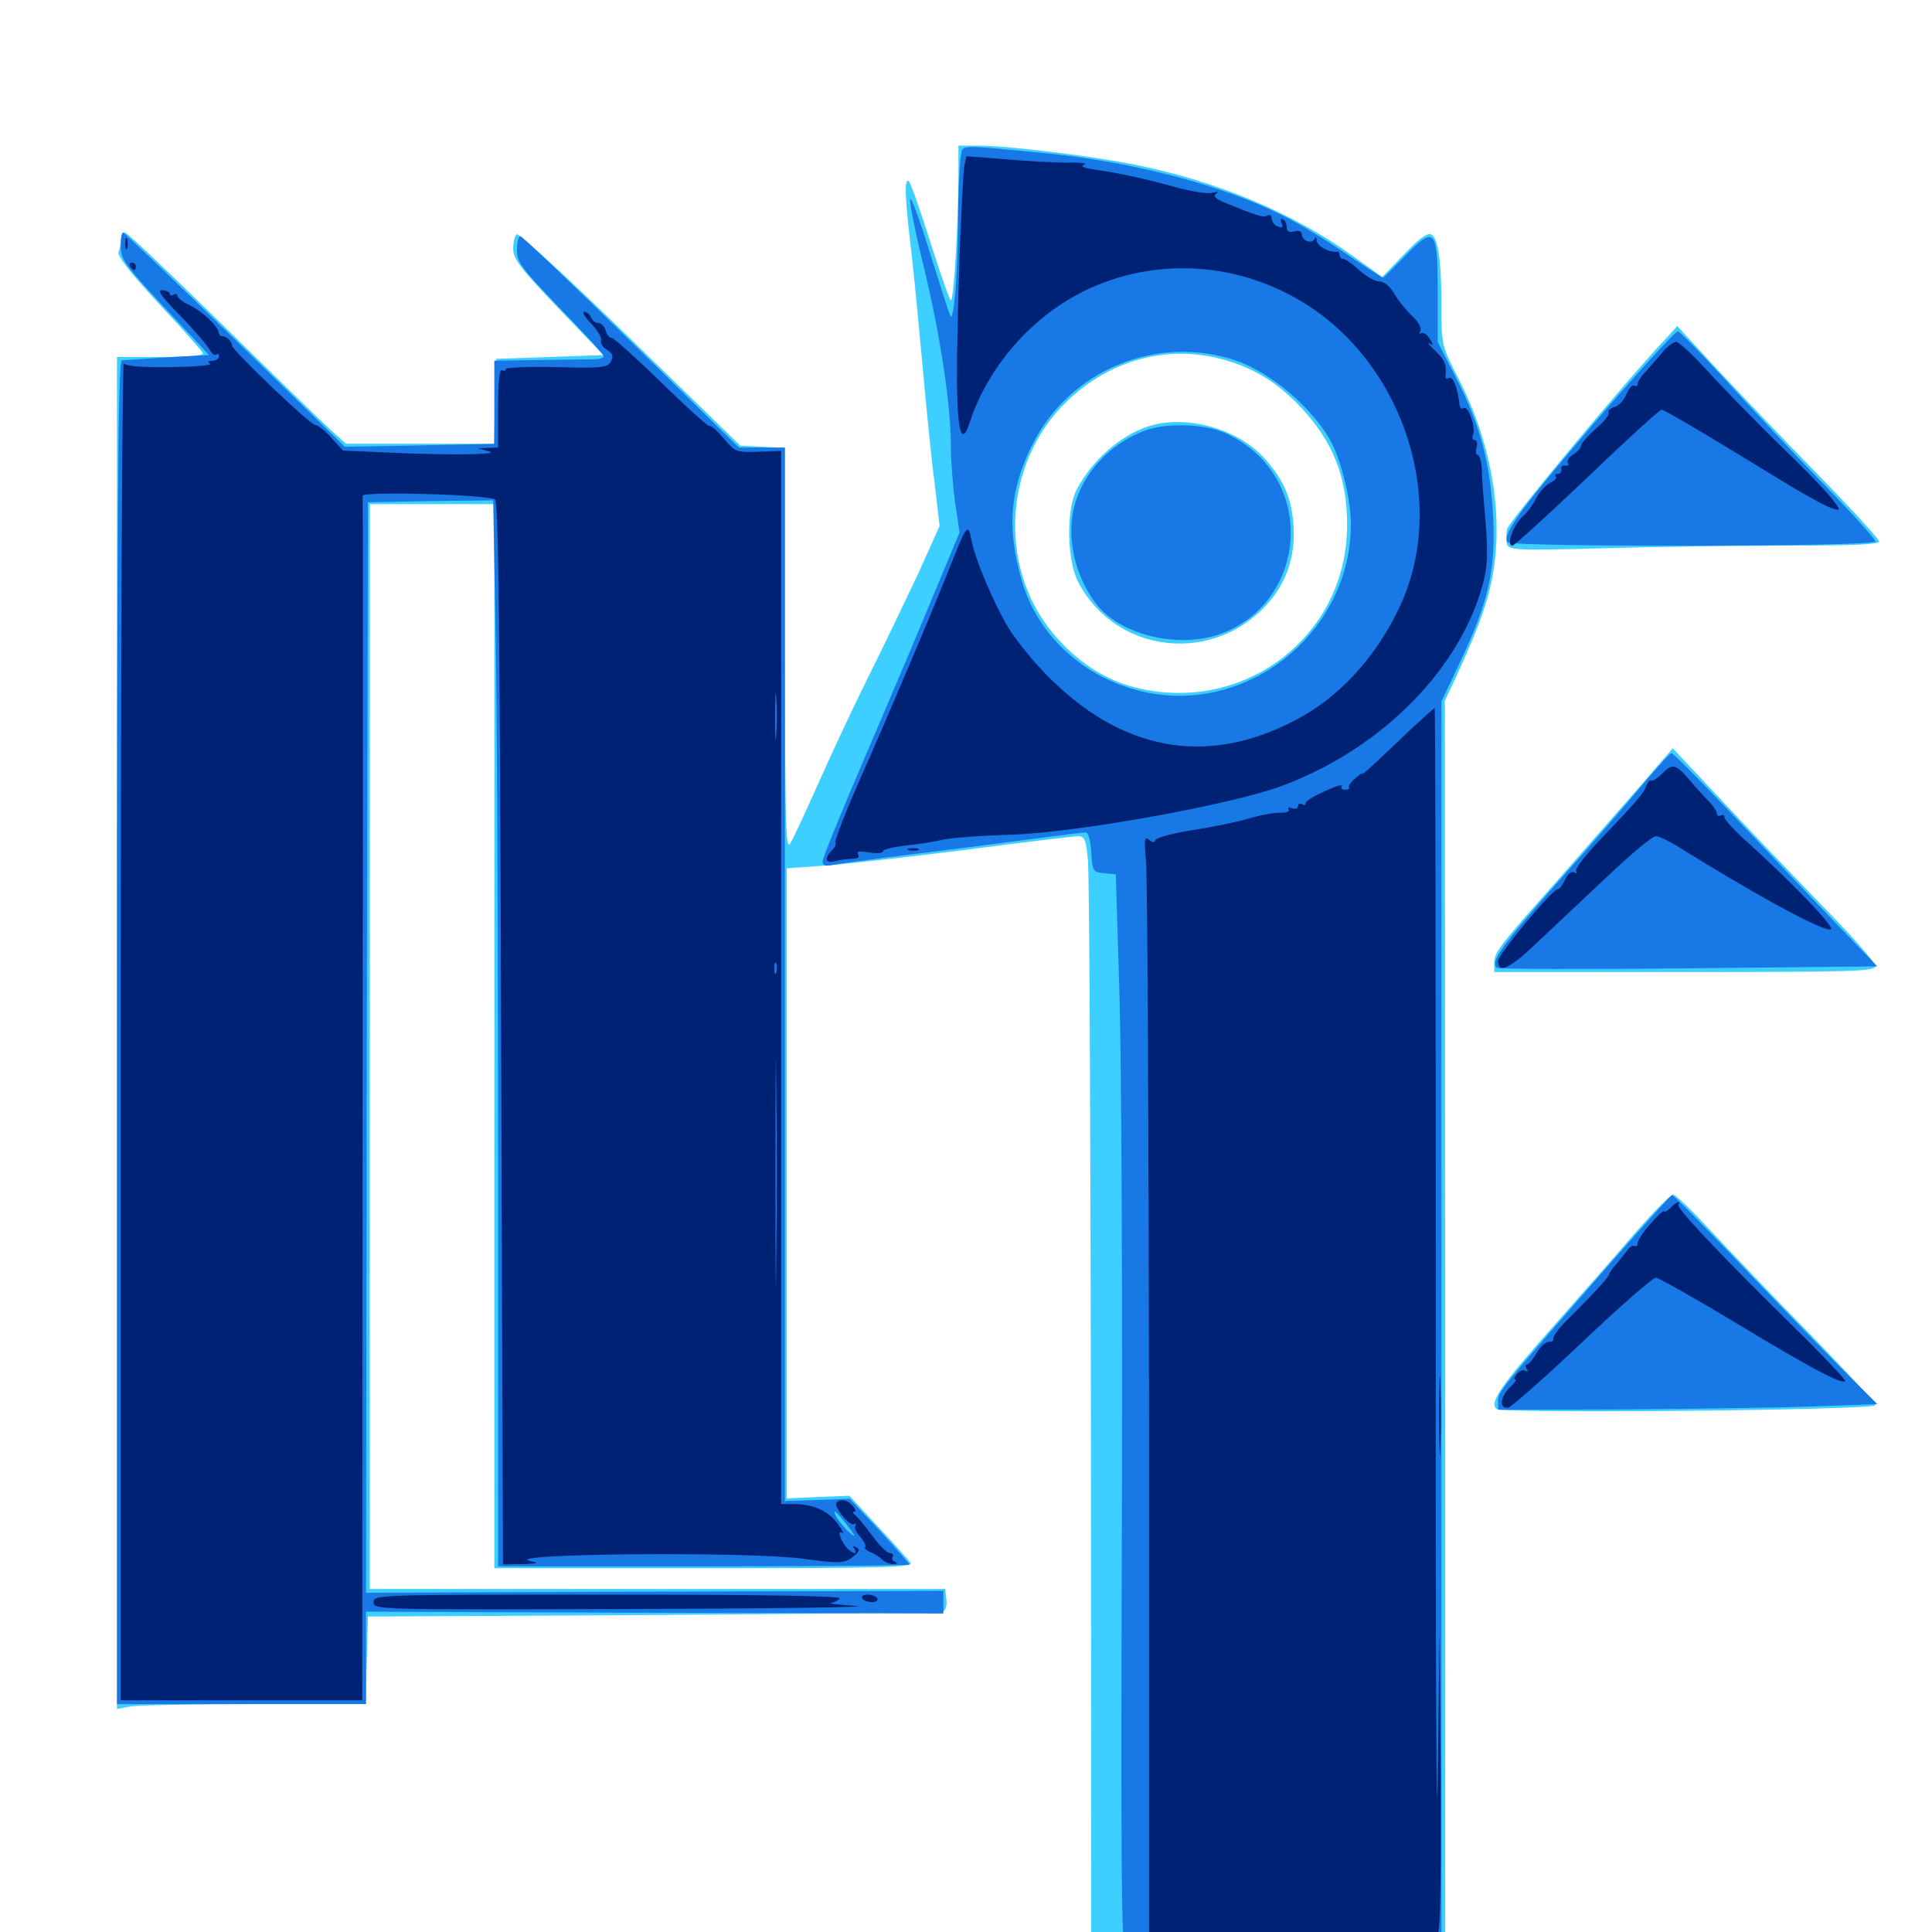 <svg xmlns="http://www.w3.org/2000/svg" viewBox="0 -1000 1000 1000">
	<path fill="#3ccfff" d="M496.094 -909.57C496.094 -885.352 493.75 -844.531 492.188 -844.531C491.602 -844.531 486.719 -858.203 481.445 -875C476.172 -891.602 471.289 -905.664 470.312 -906.25C467.969 -907.617 468.359 -897.656 471.68 -869.922C473.242 -856.445 475.781 -829.688 477.539 -810.352C479.297 -791.016 481.836 -764.453 483.594 -751.367L486.328 -727.734L475 -702.539C468.555 -688.867 457.422 -665.625 450.195 -651.172C442.969 -636.719 431.445 -612.305 424.805 -597.266C417.969 -582.031 411.133 -566.992 409.375 -564.062C406.641 -558.789 406.445 -567.383 406.25 -663.281V-768.164L394.727 -768.75L383.203 -769.336L326.367 -824.609C295.117 -855.078 268.555 -879.297 267.578 -878.711C266.406 -878.125 265.625 -874.609 265.625 -871.289C265.625 -866.016 269.141 -861.328 288.867 -840.625L312.305 -816.211L284.57 -815.234L256.836 -814.258L256.25 -792.383L255.664 -770.312H217.383H179.102L171.094 -777.539C166.797 -781.445 141.406 -806.055 114.844 -832.227C88.281 -858.203 65.82 -879.688 64.648 -879.688C63.477 -879.688 62.5 -877.93 62.5 -875.977C62.5 -873.828 61.914 -870.898 61.328 -869.336C60.742 -867.383 67.969 -858.203 82.422 -842.578C94.531 -829.688 104.688 -818.164 105.078 -817.188C105.469 -816.016 96.68 -815.234 83.203 -815.234H60.547V-465.43V-115.43L67.773 -116.797C71.875 -117.383 100.781 -117.969 132.227 -117.969H189.258L189.844 -140.625L190.43 -163.281L337.891 -164.062C418.945 -164.648 486.523 -165.43 487.891 -165.82C489.453 -166.406 490.234 -168.945 489.844 -172.07L489.258 -177.539H340.234H191.406V-458.398V-739.062H223.633H255.859V-463.672V-188.281H364.258C455.273 -188.281 472.656 -188.672 471.289 -191.016C470.508 -192.383 462.891 -200.781 454.688 -209.57L439.648 -225.781L423.438 -225.195L407.227 -224.414V-387.5V-550.586L426.758 -551.953C437.5 -552.734 470.508 -556.445 500.195 -560.156C529.883 -564.062 555.859 -567.188 558.008 -567.188C561.328 -567.188 562.109 -565.43 563.086 -555.078C563.867 -548.242 564.453 -418.164 564.648 -266.016L564.844 10.938H656.445H748.047V-313.281L747.852 -637.305L754.102 -650.586C766.602 -677.93 771.289 -691.602 773.438 -707.617C777.539 -737.5 771.094 -771.875 755.859 -802.148C746.094 -821.094 746.094 -821.289 746.094 -840.43C746.094 -865.625 744.336 -877.148 740.625 -878.711C738.477 -879.492 733.984 -875.977 726.562 -868.164L715.43 -856.641L699.023 -868.359C669.141 -889.648 630.273 -906.055 588.867 -914.453C566.602 -919.141 521.484 -924.609 506.445 -924.609H496.094ZM631.836 -814.258C648.242 -809.961 660.547 -802.539 672.656 -789.844C689.844 -771.875 697.266 -753.32 697.266 -728.125C697.266 -670.508 643.555 -629.688 586.914 -644.336C572.656 -648.047 559.766 -656.055 548.242 -668.555C516.211 -702.734 518.164 -759.766 552.539 -792.578C574.805 -813.672 603.516 -821.484 631.836 -814.258ZM594.336 -779.297C579.883 -774.609 565.625 -762.109 557.422 -746.875C551.758 -736.523 552.148 -709.766 558.203 -698.438C577.93 -661.328 628.32 -655.859 656.445 -687.891C666.211 -699.023 670.508 -712.5 669.531 -727.93C668.555 -741.797 664.844 -750.977 655.078 -762.109C641.602 -777.93 613.867 -785.742 594.336 -779.297ZM862.109 -824.609C841.406 -802.734 781.055 -730.078 780.078 -726.172C779.492 -723.633 779.492 -720.117 780.078 -718.164C781.25 -715.234 785.742 -715.039 829.688 -716.211C856.25 -716.992 899.219 -717.578 925.391 -717.578C958.594 -717.578 972.656 -718.164 972.656 -719.727C972.656 -720.898 958.398 -736.523 940.82 -754.492C923.438 -772.266 900 -796.875 888.672 -808.984L868.164 -831.25ZM847.461 -591.406C837.305 -579.883 818.555 -558.398 805.664 -543.75C775.781 -510.156 773.438 -507.031 773.438 -501.562V-496.875H872.07C960.938 -496.875 970.703 -497.266 970.703 -500C970.703 -501.758 957.812 -516.406 941.797 -532.617C925.977 -549.023 902.344 -573.633 889.453 -587.5L865.82 -612.695ZM847.07 -362.695C838.086 -352.148 818.164 -329.492 802.93 -312.305C776.758 -282.812 770.703 -273.828 774.609 -270.703C777.734 -268.164 970.703 -270.117 970.703 -272.656C970.703 -273.828 955.469 -290.234 937.109 -309.18C918.555 -328.125 895.508 -352.148 885.742 -362.695C876.172 -373.047 867.383 -381.641 866.016 -381.641C864.648 -381.641 856.25 -373.047 847.07 -362.695Z"/>
	<path fill="#1878e5" d="M497.266 -918.555C496.68 -915.234 495.898 -900.391 495.898 -885.742C495.703 -856.055 493.555 -832.227 491.797 -836.719C491.016 -838.281 486.328 -853.32 481.055 -869.922C475.977 -886.523 471.484 -898.633 471.094 -896.875C470.703 -895.117 474.023 -878.516 478.516 -860.352C486.914 -825.391 492.188 -789.844 492.188 -768.555C492.188 -761.523 493.164 -748.828 494.336 -740.234L496.68 -724.414L482.812 -691.211C475.391 -673.047 459.375 -635.352 447.461 -607.617C435.547 -579.883 425.781 -555.859 425.781 -554.297C425.781 -551.953 427.148 -551.562 431.25 -552.344C434.18 -552.93 450.977 -555.273 468.75 -557.422C486.523 -559.57 514.258 -563.086 530.273 -565.234C546.484 -567.383 560.547 -569.141 561.914 -569.141C563.281 -569.141 564.453 -565.234 564.844 -558.984C565.43 -549.023 565.625 -548.633 571.484 -548.047L577.539 -547.461L579.492 -483.594C580.469 -448.438 581.055 -323.633 580.664 -206.055C580.078 -33.789 580.469 8.008 582.422 9.375C583.789 10.156 621.289 10.938 665.625 10.938H746.094V-313.086V-636.914L756.055 -658.008C770.312 -688.281 774.219 -705.273 772.852 -732.227C771.484 -759.766 766.211 -779.883 753.906 -803.906L744.141 -823.047V-849.219C744.141 -881.836 742.578 -883.398 726.953 -867.188C721.094 -861.133 716.211 -856.25 715.82 -856.25C715.43 -856.25 706.641 -861.914 696.289 -868.945C686.133 -875.977 671.68 -884.57 664.258 -888.281C633.008 -904.102 586.523 -916.211 541.016 -920.703C493.359 -925.195 498.633 -925.391 497.266 -918.555ZM640.039 -813.281C658.398 -806.836 680.469 -787.891 689.258 -770.703C694.531 -760.547 699.219 -740.82 699.219 -728.906C699.414 -675.391 650.195 -632.812 597.656 -640.82C564.258 -646.094 537.305 -669.336 528.711 -700C521.094 -726.562 522.656 -746.289 534.18 -769.531C553.32 -808.398 598.828 -827.344 640.039 -813.281ZM593.164 -777.344C576.367 -771.289 562.5 -757.617 557.031 -741.211C551.367 -724.609 555.469 -703.125 567.188 -687.695C579.297 -671.68 608.594 -664.258 630.469 -671.484C670.898 -684.961 681.25 -737.891 649.219 -766.211C644.336 -770.508 636.328 -775.391 631.445 -776.953C620.508 -780.664 603.32 -780.859 593.164 -777.344ZM62.5 -872.461C62.5 -865.82 64.648 -862.695 85.352 -840.625L108.203 -816.211L86.719 -815.039C75 -814.258 64.258 -813.672 63.086 -813.477C61.133 -813.281 60.547 -742.383 60.547 -465.625V-117.969H125H189.453V-141.992V-165.82L338.867 -165.234L488.281 -164.844V-170.703V-176.562L338.867 -176.172L189.453 -175.586L189.844 -457.812L190.43 -740.039L222.852 -740.625L255.273 -741.016L256.445 -676.367C257.227 -640.625 257.812 -516.406 257.812 -400.391V-189.258H364.258C422.852 -189.258 470.703 -189.648 470.703 -190.234C470.508 -190.82 463.672 -198.633 455.273 -207.812L439.844 -224.219L423.047 -223.633L406.25 -223.047V-495.703V-768.359H394.336H382.422L326.758 -823.047C296.094 -853.125 270.312 -877.734 269.336 -877.734C268.359 -877.734 267.578 -874.609 267.578 -870.703C267.578 -864.258 269.727 -861.328 290.039 -840.234C302.344 -827.539 312.5 -816.406 312.5 -815.625C312.5 -814.844 310.547 -814.062 308.203 -814.062C305.664 -814.062 292.969 -813.867 279.883 -813.672L255.859 -813.281V-791.797V-770.312L250.586 -770.117C247.461 -770.117 230.078 -769.727 211.719 -769.336L178.516 -768.75L121.68 -824.219C90.43 -854.688 64.258 -879.688 63.672 -879.688C63.086 -879.688 62.5 -876.367 62.5 -872.461ZM438.672 -210.352C443.164 -204.297 443.359 -203.711 439.648 -206.836C435.352 -210.547 430.664 -217.578 432.227 -217.578C432.812 -217.578 435.547 -214.258 438.672 -210.352ZM825.195 -781.055C786.328 -735.742 777.734 -723.633 780.273 -719.336C782.031 -716.797 970.703 -716.992 970.703 -719.727C970.703 -720.898 958.203 -734.766 942.969 -750.391C927.539 -766.211 905.078 -790.234 892.969 -803.516C880.664 -816.992 869.727 -828.125 868.555 -828.516C867.188 -828.711 847.852 -807.422 825.195 -781.055ZM850.391 -594.141C842.969 -585.156 823.242 -562.305 806.25 -543.359C777.148 -510.352 771.094 -501.953 774.805 -499.023C775.586 -498.438 820.312 -498.242 874.023 -498.828L971.68 -499.805L948.242 -524.219C935.352 -537.695 911.719 -562.5 895.703 -579.492C879.688 -596.289 866.016 -610.156 865.234 -610.156C864.453 -610.156 857.812 -602.93 850.391 -594.141ZM831.055 -343.359C776.953 -281.445 775.391 -279.688 775.391 -274.805V-270.312L841.406 -270.508C877.539 -270.703 921.68 -271.484 939.453 -272.07L971.68 -273.242L950.195 -294.727C938.477 -306.641 914.648 -331.055 897.656 -349.023C880.469 -366.992 866.016 -381.641 865.43 -381.445C864.844 -381.445 849.414 -364.258 831.055 -343.359Z"/>
	<path fill="#002274" d="M499.219 -914.648C497.852 -907.422 495.117 -830.664 495.312 -802.93C495.508 -775.977 497.852 -768.555 501.953 -781.445C509.766 -805.469 527.344 -828.32 549.609 -842.773C586.133 -866.602 634.375 -867.383 673.047 -844.336C726.953 -812.5 750.391 -739.062 723.828 -684.57C711.523 -658.984 692.383 -638.477 670.312 -627.148C624.023 -602.93 579.883 -611.328 541.016 -651.367C533.984 -658.594 525.391 -669.336 521.875 -675.195C514.258 -687.891 504.688 -710.547 502.734 -720.703C501.172 -729.297 500.391 -728.516 492.188 -707.812C483.594 -685.938 459.961 -630.078 443.945 -593.945C436.914 -577.93 431.836 -564.453 432.422 -563.867C433.008 -563.281 432.227 -561.523 430.664 -559.961C426.367 -555.664 427.148 -552.93 432.227 -554.297C434.57 -554.883 438.477 -555.469 441.016 -555.469C443.945 -555.469 445.117 -556.25 444.141 -557.812C443.164 -559.375 444.727 -559.57 449.805 -558.789C453.906 -558.203 457.031 -558.398 457.031 -559.375C457.031 -560.352 462.109 -561.523 468.359 -562.305C474.414 -562.891 483.398 -564.258 488.281 -565.43C493.164 -566.406 508.984 -567.578 523.438 -567.969C558.203 -569.141 637.891 -583.594 663.867 -593.359C715.625 -612.695 756.641 -654.492 767.969 -699.414C769.922 -707.031 770.117 -714.453 768.945 -729.688C767.969 -740.82 766.992 -753.125 766.992 -757.031C766.797 -761.133 765.82 -764.453 764.844 -764.453C764.062 -764.453 763.672 -766.211 764.258 -768.359C764.844 -770.508 764.453 -772.266 763.281 -772.266C762.109 -772.266 761.719 -773.633 762.5 -775.195C763.867 -778.906 759.961 -790.234 757.617 -788.672C756.641 -788.086 755.664 -788.867 755.469 -790.234C754.492 -799.609 751.953 -805.664 749.805 -804.297C748.633 -803.711 747.852 -804.297 748.242 -805.664C748.828 -811.328 747.852 -813.672 742.773 -818.555C739.648 -821.484 738.477 -823.047 739.844 -822.266C741.992 -820.898 741.992 -821.484 740.039 -824.609C738.672 -826.953 736.719 -828.125 735.547 -827.539C734.57 -826.953 734.375 -827.344 735.156 -828.711C735.938 -830.078 734.375 -833.203 731.055 -836.328C727.93 -839.258 723.633 -844.531 721.68 -848.047C719.336 -851.953 716.406 -854.297 713.867 -854.297C711.719 -854.297 707.031 -857.031 703.516 -860.156C700 -863.477 696.289 -866.016 695.117 -866.016C694.141 -866.016 693.359 -866.797 693.359 -867.969C693.359 -868.945 692.773 -869.922 691.992 -869.727C687.891 -869.141 681.641 -872.656 681.445 -875.586C681.445 -877.344 680.859 -877.734 680.469 -876.367C679.102 -873.438 673.828 -875.391 673.828 -878.711C673.828 -880.273 672.266 -880.859 669.922 -880.273C667.188 -879.492 666.016 -880.273 666.016 -882.227C666.016 -883.984 665.234 -885.938 664.062 -886.523C662.891 -887.109 662.695 -886.328 663.281 -884.57C664.258 -882.422 663.672 -881.836 661.328 -882.812C659.57 -883.398 658.203 -885.352 658.203 -886.914C658.203 -888.477 657.227 -889.062 656.055 -888.477C654.102 -887.109 650.195 -888.477 634.375 -894.922C629.102 -897.07 627.734 -898.438 629.492 -899.805C630.859 -900.781 630.273 -900.977 627.539 -900.195C625.195 -899.609 617.188 -900.781 609.961 -902.734C592.969 -907.422 579.688 -910.352 567.383 -912.109C560.742 -913.086 558.789 -913.867 561.328 -914.844C563.281 -915.43 559.18 -916.016 552.539 -915.82C545.703 -915.82 531.055 -916.602 520.117 -917.578L500.195 -919.141ZM570.898 -579.492C572.07 -580.078 570.703 -580.469 567.383 -580.469C564.258 -580.469 563.086 -580.078 565.039 -579.492C566.797 -579.102 569.531 -579.102 570.898 -579.492ZM64.844 -873.828C64.844 -871.094 65.234 -870.117 65.82 -871.484C66.211 -872.656 66.211 -875 65.82 -876.367C65.234 -877.539 64.844 -876.562 64.844 -873.828ZM67.383 -862.109C67.969 -861.133 68.945 -860.156 69.531 -860.156C69.922 -860.156 70.312 -861.133 70.312 -862.109C70.312 -863.281 69.336 -864.062 68.164 -864.062C67.188 -864.062 66.797 -863.281 67.383 -862.109ZM93.164 -836.719C100.391 -829.297 107.227 -821.289 108.398 -819.141C109.57 -816.992 111.133 -815.82 111.914 -816.406C112.695 -817.188 113.281 -816.797 113.281 -815.625C113.281 -814.258 111.719 -813.281 109.961 -813.281C107.617 -813.281 107.227 -812.695 108.789 -811.719C109.961 -810.938 100.781 -810.156 88.281 -809.961C72.852 -809.766 65.039 -810.547 64.062 -811.914C63.281 -813.281 62.5 -658.008 62.5 -467.188V-119.922H125H187.5L187.695 -431.055C187.891 -601.953 187.891 -742.578 187.695 -743.359C187.305 -745.898 253.711 -743.945 256.25 -741.406C258.008 -739.648 258.789 -673.242 259.375 -464.648L260.352 -190.234L270.312 -190.43C278.711 -190.625 279.297 -191.016 274.414 -191.992C257.812 -195.898 387.695 -197.07 416.016 -193.164C434.766 -190.625 436.914 -190.82 441.406 -194.141C444.727 -196.68 445.312 -197.852 443.359 -199.023C441.602 -200 441.211 -199.805 442.188 -198.438C444.141 -195.312 441.797 -195.508 438.672 -198.438C435.352 -201.953 433.008 -208.398 435.742 -206.641C437.109 -205.859 435.938 -208.008 433.594 -211.328C428.711 -217.969 420.898 -221.484 410.938 -221.484H404.297V-494.141V-766.602L392.578 -766.211C381.055 -765.82 380.469 -766.016 374.805 -772.852C371.484 -776.758 368.164 -779.883 367.188 -779.492C366.406 -779.297 355.078 -789.453 342.188 -802.148C329.297 -814.648 317.773 -825 316.797 -825C315.625 -825 314.062 -826.758 313.477 -828.906C312.891 -831.055 311.133 -832.812 309.57 -832.812C308.203 -832.812 306.641 -834.18 305.859 -835.742C305.273 -837.305 303.711 -838.672 302.344 -838.672C301.172 -838.672 302.734 -835.742 306.055 -832.422C309.375 -828.906 311.719 -825 311.133 -823.633C310.742 -822.266 312.109 -820.117 314.258 -818.945C317.188 -816.992 317.578 -815.625 316.211 -812.891C314.453 -809.766 311.719 -809.375 288.086 -809.961C273.633 -810.352 261.719 -809.766 261.719 -808.984C261.719 -808.008 260.938 -807.812 259.766 -808.398C258.594 -809.18 257.812 -802.148 257.812 -789.062V-768.359L252.539 -768.164L247.07 -767.969L252.93 -766.406C260.156 -764.648 231.25 -764.258 199.609 -765.82L177.539 -766.797L171.484 -773.438C168.164 -777.148 164.453 -780.078 163.086 -780.078C160.547 -780.078 120.117 -818.75 120.117 -821.094C120.117 -823.242 117.383 -825.977 115.039 -825.977C114.062 -825.977 113.281 -826.953 113.086 -827.93C112.891 -831.25 104.883 -838.672 98.242 -841.992C94.727 -843.555 91.797 -845.898 91.797 -846.875C91.797 -847.852 91.016 -848.047 89.844 -847.461C88.867 -846.875 87.891 -847.07 87.891 -847.852C87.891 -848.828 86.133 -849.609 83.984 -849.805C81.055 -850 83.398 -846.68 93.164 -836.719ZM401.758 -619.531C401.367 -613.867 401.172 -617.969 401.172 -628.711C401.172 -639.453 401.367 -644.141 401.758 -639.062C402.148 -633.984 402.148 -625.195 401.758 -619.531ZM401.758 -496.484C401.172 -495.117 400.781 -496.094 400.781 -498.828C400.781 -501.562 401.172 -502.539 401.758 -501.367C402.148 -500 402.148 -497.656 401.758 -496.484ZM401.758 -345.117C401.562 -318.555 401.367 -339.844 401.367 -392.383C401.367 -445.117 401.562 -466.797 401.758 -440.82C402.148 -414.844 402.148 -371.875 401.758 -345.117ZM350.195 -198.633C356.836 -199.023 350.977 -199.219 336.914 -199.219C323.047 -199.219 317.578 -199.023 324.805 -198.633C332.031 -198.242 343.555 -198.242 350.195 -198.633ZM860.742 -817.969C858.398 -815.039 854.492 -810.742 852.148 -808.008C849.609 -805.469 847.656 -802.539 847.656 -801.367C847.656 -800.195 846.875 -799.805 845.898 -800.391C844.922 -800.977 843.164 -799.023 841.797 -795.898C840.625 -792.773 837.695 -789.844 835.547 -789.258C833.398 -788.672 832.031 -787.305 832.617 -786.328C833.203 -785.547 830.273 -781.641 825.977 -778.125C821.875 -774.414 818.359 -770.508 818.359 -769.336C818.359 -768.164 816.602 -766.211 814.453 -764.844C812.109 -763.477 810.938 -761.523 811.523 -760.352C812.305 -759.375 811.719 -758.789 810.156 -758.984C808.789 -759.375 807.812 -758.398 808.203 -757.227C808.398 -755.859 807.617 -754.688 806.25 -754.688C805.078 -754.688 804.688 -754.102 805.273 -753.32C806.055 -752.734 804.688 -751.172 802.148 -750C799.805 -748.633 796.68 -745.117 795.117 -742.188C793.75 -739.062 790.43 -734.57 787.891 -732.422C783.203 -728.125 779.492 -717.578 782.812 -717.578C783.789 -717.578 801.172 -733.398 821.484 -752.734C841.602 -772.07 858.984 -787.891 859.961 -787.891C861.523 -787.891 877.539 -778.516 926.758 -748.438C936.523 -742.578 946.289 -737.305 948.828 -736.719C952.93 -735.547 952.93 -735.742 947.461 -742.773C944.336 -746.68 931.836 -759.57 919.531 -771.289C907.422 -783.203 891.406 -799.609 883.789 -808.008C876.367 -816.211 868.945 -823.047 867.578 -823.047C866.211 -823.047 863.086 -820.703 860.742 -817.969ZM729.102 -621.484C722.07 -614.648 713.672 -606.836 710.547 -603.906C707.617 -601.172 705.078 -599.023 705.078 -599.609C705.078 -600 703.32 -598.828 701.367 -597.07C699.219 -595.312 697.852 -593.164 698.242 -592.578C698.633 -591.797 697.852 -591.211 696.289 -591.211C694.727 -591.211 693.945 -591.992 694.531 -592.969C695.117 -593.75 693.555 -593.75 691.016 -592.773C681.641 -588.867 675.781 -585.742 675.781 -584.18C675.781 -583.203 675 -583.203 673.828 -583.789C672.852 -584.375 671.875 -583.984 671.875 -582.812C671.875 -581.445 670.508 -581.055 668.75 -581.641C667.188 -582.227 666.406 -582.031 666.992 -581.055C667.578 -579.883 665.625 -579.297 662.695 -579.297C659.57 -579.492 652.344 -578.125 646.484 -576.367C640.625 -574.609 627.344 -571.875 617.188 -570.312C607.031 -568.75 598.438 -566.406 598.047 -565.234C597.461 -563.672 596.484 -563.867 594.531 -565.43C592.383 -567.188 592.188 -565.43 593.164 -554.102C593.945 -546.875 594.531 -417.188 594.727 -266.016V8.984L604.492 8.789C611.719 8.789 613.281 8.203 610.352 7.031C608.008 6.055 633.398 5.273 671.484 5.273C713.477 5.078 736.328 5.859 736.328 7.031C736.328 8.008 737.695 8.984 739.258 8.984C741.016 8.984 742.188 7.031 742.188 3.906C742.188 1.172 742.969 -0.586 744.141 0.195C745.508 0.977 745.898 -25.195 745.703 -77.344L745.117 -156.055L744.141 -78.906C743.555 -36.523 742.969 -143.945 743.164 -317.773C743.164 -491.406 742.969 -633.594 742.578 -633.594C742.383 -633.594 736.328 -628.125 729.102 -621.484ZM860.547 -599.805C857.812 -597.07 855.273 -595.508 854.688 -595.898C854.102 -596.484 852.93 -595.312 852.148 -593.359C850.781 -589.258 847.461 -585.547 827.734 -564.844C820.508 -557.227 815.039 -550.195 815.82 -549.023C816.406 -547.852 816.016 -547.656 814.844 -548.438C813.477 -549.219 811.523 -547.852 810.156 -544.922C808.984 -542.188 807.227 -539.844 806.445 -539.844C803.516 -539.844 775.391 -506.055 775.391 -502.539C775.391 -495.898 781.445 -498.633 794.531 -511.133C801.758 -517.969 817.969 -533.203 830.859 -545.312C843.555 -557.422 855.273 -567.188 857.031 -567.188C858.594 -567.188 864.062 -564.648 868.945 -561.523C909.766 -536.133 943.945 -517.578 947.656 -518.945C950.195 -519.727 926.172 -544.727 902.734 -565.625C897.266 -570.703 892.578 -575.781 892.578 -576.953C892.578 -578.125 891.797 -578.516 890.625 -577.93C889.648 -577.344 888.672 -577.734 888.672 -578.906C888.672 -580.078 886.719 -583.008 884.375 -585.352C881.836 -587.891 877.734 -592.383 875 -595.703C867.578 -604.492 865.82 -605.078 860.547 -599.805ZM470.312 -559.961C468.945 -560.547 469.922 -560.938 472.656 -560.938C475.391 -560.938 476.367 -560.547 475.195 -559.961C473.828 -559.57 471.484 -559.57 470.312 -559.961ZM864.453 -374.609C862.695 -373.047 861.328 -372.266 861.328 -373.047C861.328 -373.828 858.203 -371.094 854.492 -366.797C850.781 -362.695 847.656 -358.008 847.656 -356.641C847.656 -355.273 846.875 -354.492 846.094 -355.078C845.117 -355.664 843.164 -354.297 841.602 -351.953C840.039 -349.805 837.5 -346.68 835.938 -344.922C834.375 -343.164 833.008 -341.211 833.008 -340.625C833.008 -339.258 824.609 -330.078 811.133 -316.797C806.641 -312.305 803.516 -307.812 803.906 -307.031C804.492 -306.25 803.516 -305.469 801.758 -305.469C800 -305.469 797.07 -302.93 795.312 -299.609C793.555 -296.484 791.211 -293.75 790.43 -293.75C789.453 -293.75 789.453 -292.773 790.234 -291.406C791.016 -290.234 790.82 -289.844 789.648 -290.43C788.477 -291.211 786.523 -290.43 785.156 -288.867C783.789 -287.305 783.398 -285.938 784.375 -285.938C785.156 -285.938 783.984 -284.18 781.641 -282.031C776.367 -276.953 775.781 -270.312 780.859 -271.484C782.617 -272.07 800 -287.305 819.336 -305.664C838.477 -323.828 855.469 -338.672 857.031 -338.672C858.398 -338.672 877.148 -328.125 898.828 -315.039C938.086 -291.406 953.125 -283.398 955.078 -285.156C955.469 -285.742 942.383 -299.609 925.781 -315.82C889.258 -351.758 867.188 -375.195 868.75 -376.562C869.336 -377.148 869.336 -377.734 868.555 -377.734C867.969 -377.734 866.016 -376.367 864.453 -374.609ZM744.922 -267.383C744.922 -249.219 745.312 -241.406 745.508 -250.195C745.898 -258.984 745.898 -274.023 745.508 -283.398C745.312 -292.773 744.922 -285.742 744.922 -267.383ZM433.008 -222.266C431.25 -220.312 439.844 -209.766 441.992 -211.133C443.164 -211.719 443.359 -211.523 442.773 -210.352C441.992 -209.375 443.164 -206.641 445.312 -204.492C447.266 -202.148 448.438 -200 447.852 -199.219C447.266 -198.633 448.438 -197.461 450.391 -196.68C452.344 -195.898 455.273 -194.141 456.641 -192.773C458.008 -191.406 460.742 -190.234 462.5 -190.43C464.648 -190.43 464.844 -190.82 463.281 -191.602C462.109 -191.992 461.328 -193.359 462.109 -194.336C462.695 -195.312 461.914 -196.094 460.547 -196.094C459.18 -196.094 454.883 -200.391 451.172 -205.469C447.461 -210.547 443.555 -215.234 442.383 -216.016C441.406 -216.797 441.211 -217.578 442.188 -217.578C443.164 -217.578 442.773 -218.945 441.406 -220.508C438.867 -223.633 435.156 -224.414 433.008 -222.266ZM193.359 -170.703C193.359 -166.797 194.531 -166.797 326.758 -167.188C400 -167.383 452.539 -168.164 443.359 -168.75C434.18 -169.336 428.32 -170.117 430.078 -170.312C431.836 -170.508 433.984 -171.68 434.57 -172.656C435.352 -174.023 394.922 -174.609 314.648 -174.609C194.727 -174.609 193.359 -174.609 193.359 -170.703ZM446.289 -172.656C446.875 -171.68 449.219 -170.703 451.367 -170.703C453.516 -170.703 454.688 -171.68 454.102 -172.656C453.516 -173.828 451.172 -174.609 449.023 -174.609C446.875 -174.609 445.703 -173.828 446.289 -172.656Z"/>
</svg>